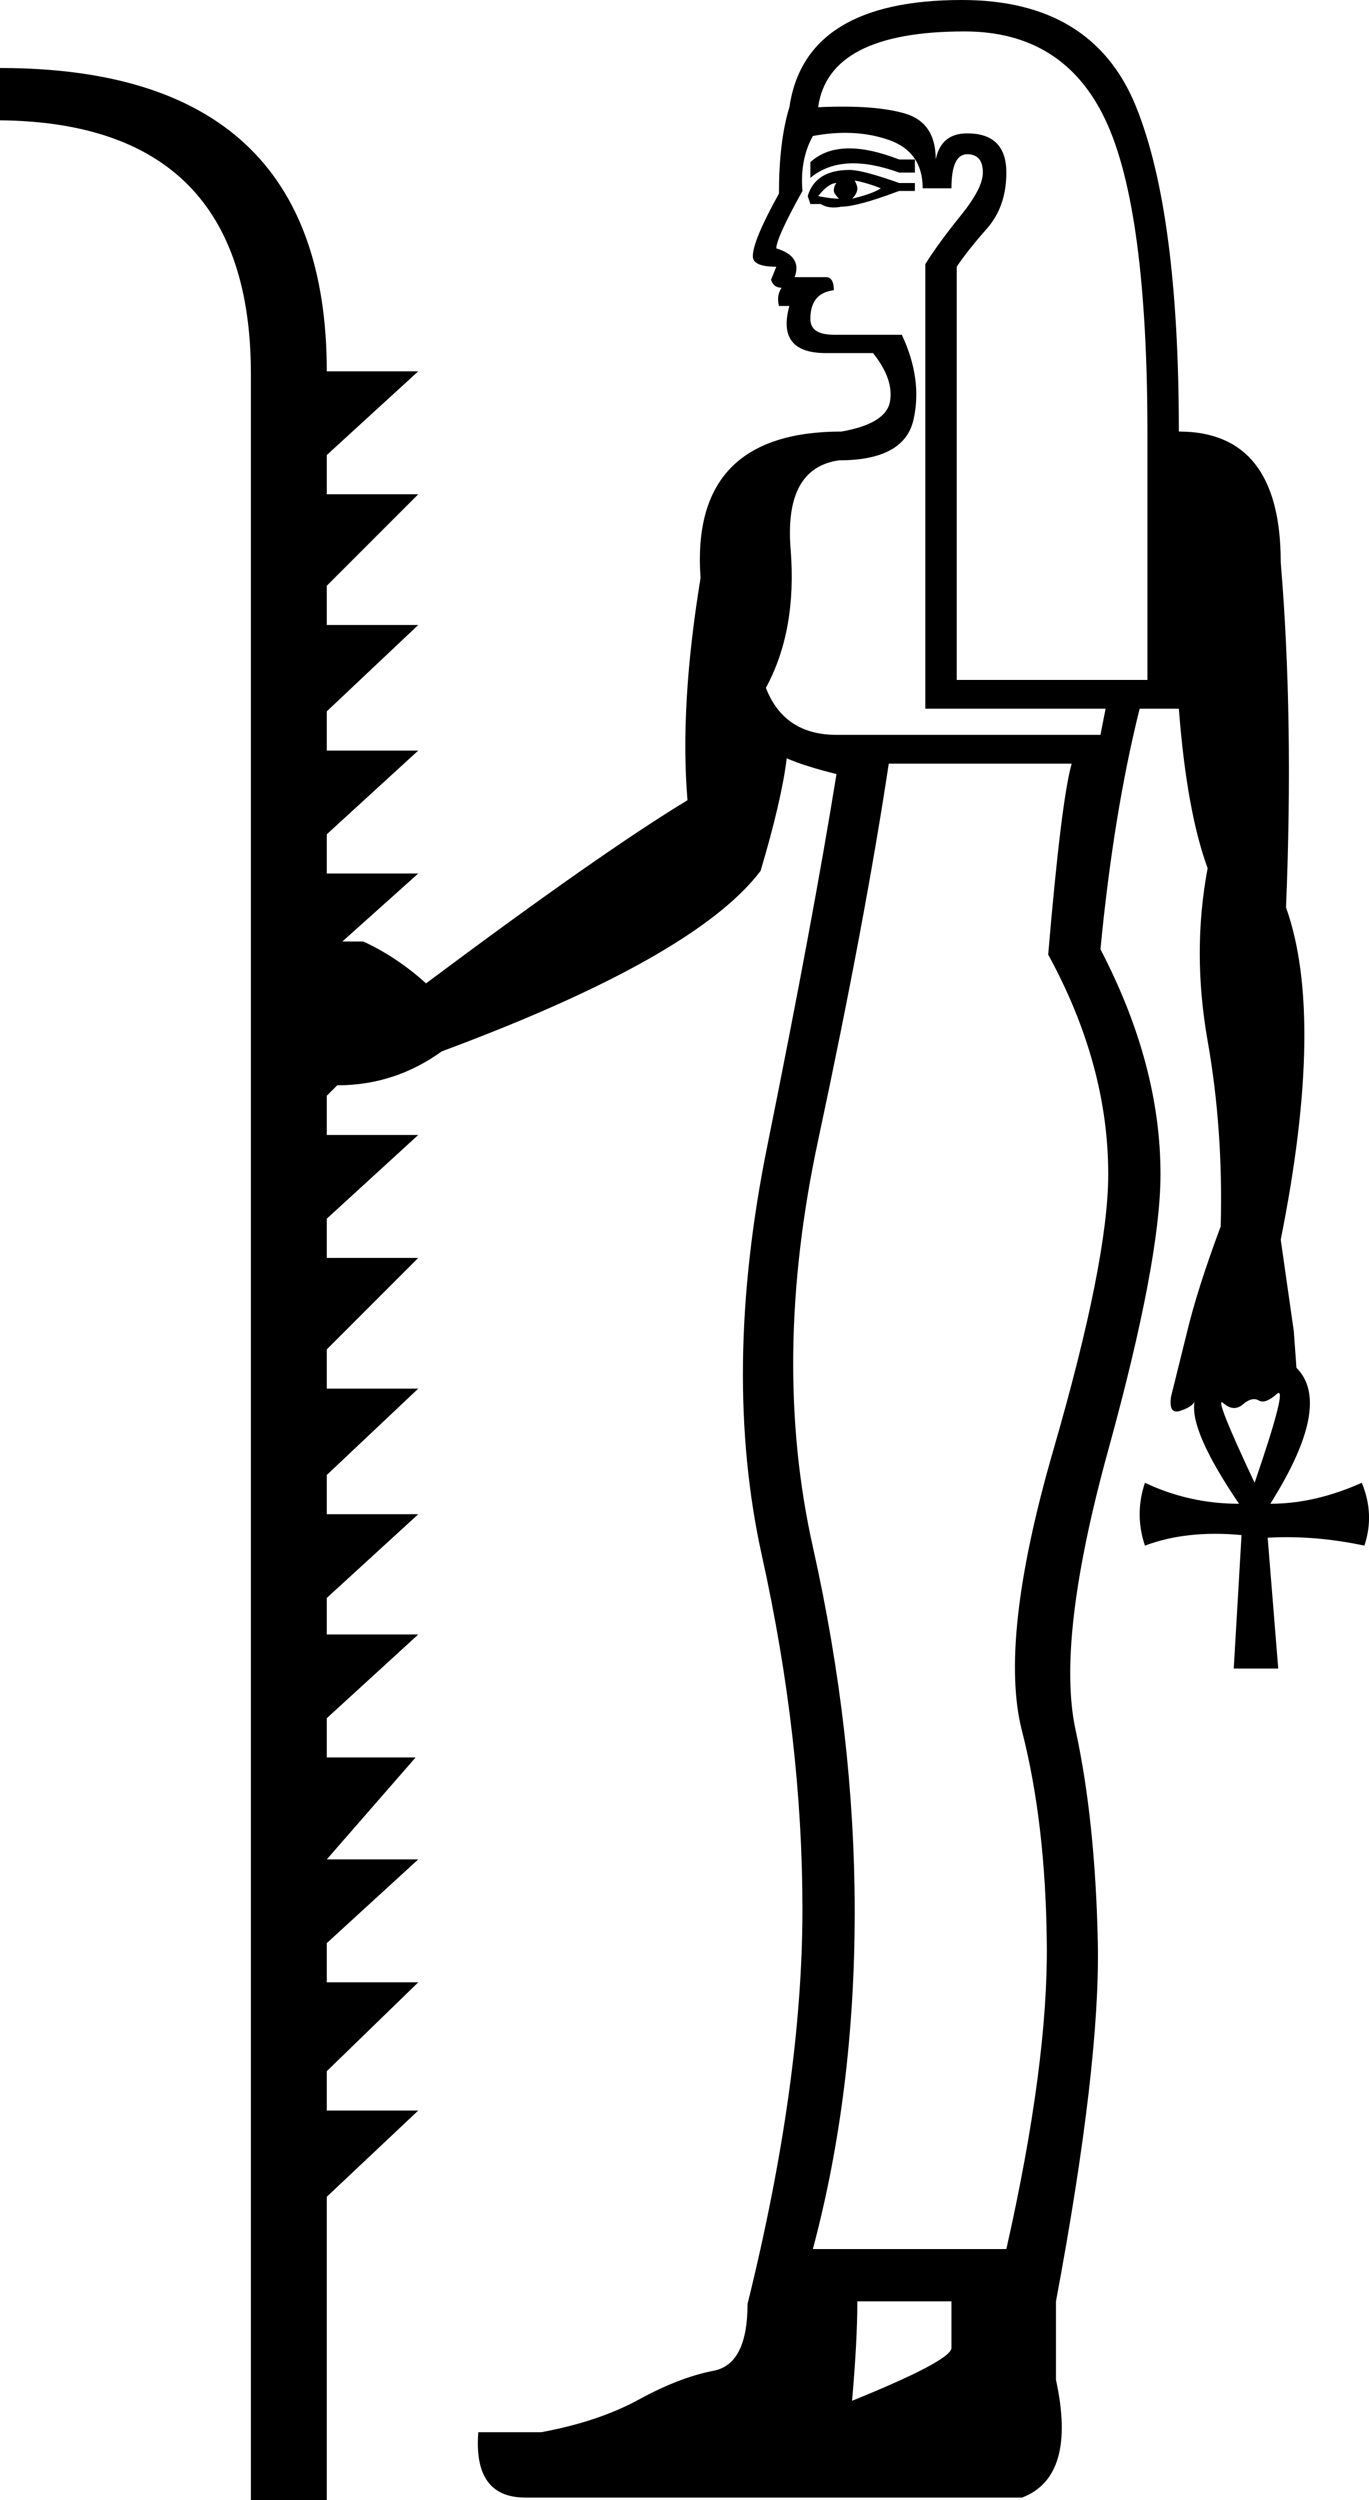<?xml version='1.0' encoding ='UTF-8' standalone='yes'?>
<svg width='9.849' height='17.977' xmlns:inkscape='http://www.inkscape.org/namespaces/inkscape'>
<path style='fill:#000000; stroke:none' d=' M 6.394 5.491  Q 6.224 6.619 5.886 8.199  Q 5.547 9.779 5.848 11.123  Q 6.149 12.468 6.149 13.746  Q 6.149 15.044 5.848 16.172  L 7.24 16.172  Q 7.541 14.837 7.531 13.972  Q 7.522 13.107 7.353 12.449  Q 7.183 11.791 7.578 10.427  Q 7.973 9.064 7.973 8.443  Q 7.973 7.654 7.541 6.864  Q 7.635 5.754 7.71 5.491  L 6.394 5.491  Z  M 6.168 16.548  Q 6.168 16.83 6.13 17.263  Q 6.826 16.981 6.845 16.887  L 6.845 16.548  L 6.168 16.548  Z  M 6.582 1.147  L 6.582 1.241  L 6.469 1.241  Q 6.055 1.091 5.83 1.279  L 5.83 1.166  Q 6.036 0.978 6.469 1.147  L 6.582 1.147  Z  M 6.582 1.316  L 6.582 1.373  L 6.469 1.373  Q 6.168 1.486 6.055 1.486  Q 5.961 1.504 5.905 1.467  L 5.83 1.467  L 5.811 1.41  Q 5.867 1.222 6.112 1.222  Q 6.206 1.222 6.469 1.316  L 6.582 1.316  Z  M 6.337 1.354  Q 6.243 1.316 6.149 1.298  Q 6.168 1.335 6.168 1.354  Q 6.168 1.392 6.13 1.429  Q 6.281 1.392 6.337 1.354  Z  M 6.018 1.316  Q 5.961 1.316 5.886 1.41  Q 5.98 1.429 6.036 1.429  Q 5.999 1.392 5.999 1.373  Q 5.999 1.335 6.018 1.316  Z  M 8.255 4.889  L 8.255 3.122  Q 8.255 1.504 7.954 0.865  Q 7.654 0.226 6.939 0.226  Q 5.961 0.226 5.886 0.771  Q 6.3 0.752 6.516 0.818  Q 6.732 0.884 6.732 1.147  Q 6.77 0.959 6.958 0.959  Q 7.24 0.959 7.24 1.241  Q 7.24 1.486 7.099 1.645  Q 6.958 1.805 6.883 1.918  L 6.883 4.889  L 8.255 4.889  Z  M 9.026 10.662  Q 9.271 9.948 9.186 10.023  Q 9.102 10.098 9.055 10.07  Q 9.008 10.042 8.942 10.098  Q 8.876 10.155 8.801 10.089  Q 8.725 10.023 9.026 10.662  Z  M 2.426 7.804  L 2.351 7.879  L 2.351 8.161  L 3.009 8.161  L 2.351 8.763  L 2.351 9.045  L 3.009 9.045  L 2.351 9.703  L 2.351 9.985  L 3.009 9.985  L 2.351 10.606  L 2.351 10.888  L 3.009 10.888  L 2.351 11.49  L 2.351 11.753  L 3.009 11.753  L 2.351 12.355  L 2.351 12.637  L 2.99 12.637  L 2.351 13.37  L 3.009 13.37  L 2.351 13.972  L 2.351 14.254  L 3.009 14.254  L 2.351 14.893  L 2.351 15.176  L 3.009 15.176  L 2.351 15.796  L 2.351 17.977  L 1.805 17.977  L 1.805 2.689  Q 1.805 0.884 0 0.865  L 0 0.489  Q 2.351 0.489 2.351 2.67  L 3.009 2.67  L 2.351 3.272  L 2.351 3.554  L 3.009 3.554  L 2.351 4.212  L 2.351 4.494  L 3.009 4.494  L 2.351 5.115  L 2.351 5.397  L 3.009 5.397  L 2.351 5.999  L 2.351 6.281  L 3.009 6.281  L 2.463 6.77  L 2.614 6.77  Q 2.858 6.883 3.065 7.071  Q 4.325 6.13 4.946 5.754  Q 4.889 5.077 5.04 4.156  Q 4.964 3.103 6.055 3.103  Q 6.375 3.046 6.403 2.887  Q 6.431 2.727 6.281 2.539  L 5.942 2.539  Q 5.585 2.539 5.679 2.2  L 5.604 2.2  Q 5.585 2.125 5.623 2.069  Q 5.566 2.069 5.547 2.012  L 5.585 1.918  Q 5.416 1.918 5.416 1.843  Q 5.416 1.73 5.604 1.392  Q 5.604 1.015 5.679 0.771  Q 5.792 0 6.92 0  Q 7.86 0 8.171 0.762  Q 8.481 1.523 8.481 3.103  Q 9.214 3.103 9.214 4.043  Q 9.308 5.171 9.252 6.525  Q 9.534 7.315 9.214 8.914  L 9.308 9.572  L 9.327 9.835  Q 9.59 10.098 9.139 10.813  Q 9.459 10.813 9.797 10.662  Q 9.891 10.888 9.816 11.114  Q 9.459 11.038 9.12 11.057  L 9.196 11.998  L 8.876 11.998  L 8.932 11.038  Q 8.537 11.001 8.237 11.114  Q 8.161 10.888 8.237 10.662  Q 8.556 10.813 8.914 10.813  Q 8.556 10.286 8.594 10.079  Q 8.575 10.117 8.49 10.145  Q 8.406 10.173 8.425 10.042  L 8.537 9.59  Q 8.613 9.271 8.782 8.819  Q 8.801 8.124 8.688 7.484  Q 8.575 6.845 8.688 6.243  Q 8.537 5.83 8.481 5.096  L 8.481 5.096  L 6.657 5.096  L 6.657 1.899  Q 6.751 1.749 6.911 1.551  Q 7.071 1.354 7.071 1.241  Q 7.071 1.109 6.958 1.109  Q 6.845 1.109 6.845 1.354  L 6.638 1.354  Q 6.638 1.091 6.394 1.006  Q 6.149 0.921 5.848 0.978  Q 5.754 1.147 5.773 1.373  Q 5.585 1.711 5.585 1.786  Q 5.773 1.843 5.717 1.993  L 5.942 1.993  Q 5.999 1.993 5.999 2.087  Q 5.83 2.106 5.83 2.294  Q 5.83 2.407 5.999 2.407  L 6.488 2.407  Q 6.638 2.727 6.572 3.018  Q 6.506 3.31 6.036 3.31  Q 5.641 3.366 5.688 3.949  Q 5.735 4.532 5.51 4.946  Q 5.641 5.284 6.018 5.284  L 7.917 5.284  L 7.954 5.096  L 8.199 5.096  Q 8.011 5.848 7.917 6.826  Q 8.349 7.654 8.349 8.443  Q 8.349 9.064 7.973 10.427  Q 7.597 11.791 7.738 12.439  Q 7.879 13.088 7.898 13.963  Q 7.917 14.837 7.597 16.548  L 7.597 17.112  Q 7.748 17.808 7.353 17.959  L 3.78 17.959  Q 3.404 17.959 3.441 17.489  L 3.893 17.489  Q 4.306 17.413 4.598 17.253  Q 4.889 17.094 5.134 17.047  Q 5.378 17 5.378 16.567  Q 5.773 14.969 5.773 13.728  Q 5.773 12.505 5.482 11.189  Q 5.19 9.873 5.519 8.246  Q 5.848 6.619 6.018 5.566  Q 5.792 5.51 5.66 5.453  Q 5.623 5.754 5.472 6.262  Q 5.002 6.883 3.178 7.56  Q 2.84 7.804 2.426 7.804  Z '/></svg>
